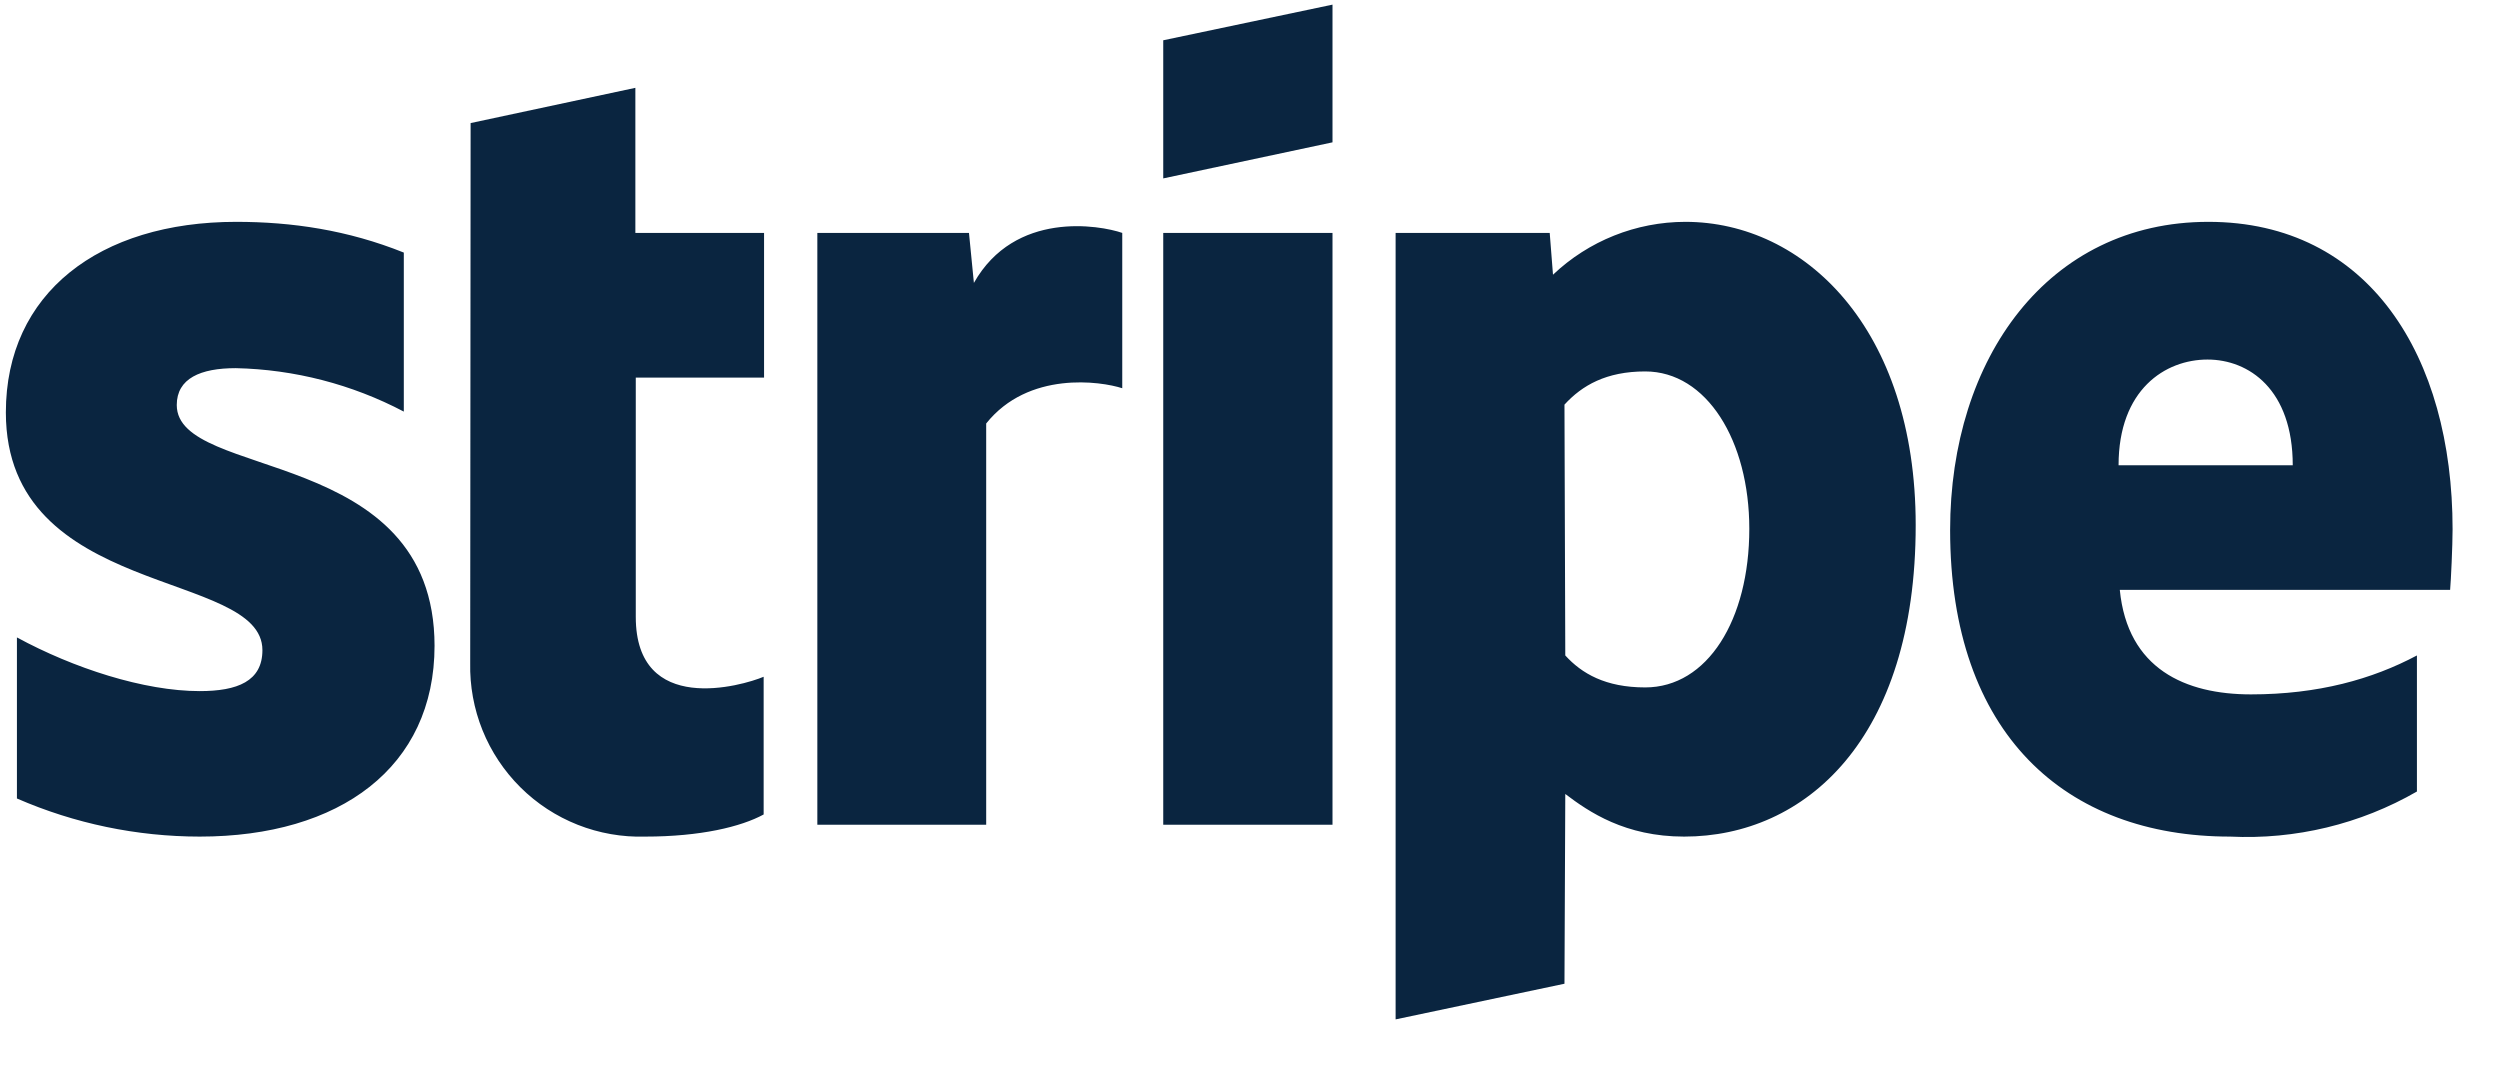 <svg width="61" height="26" viewBox="0 0 61 26" fill="none" xmlns="http://www.w3.org/2000/svg">
<path fill-rule="evenodd" clip-rule="evenodd" d="M59.783 14.393H51.723C51.913 16.323 53.323 16.943 54.923 16.943C56.563 16.943 57.883 16.573 58.973 15.993V19.313C57.59 20.109 56.007 20.491 54.413 20.413C50.403 20.413 47.583 17.913 47.583 12.933C47.583 8.743 49.973 5.413 53.883 5.413C57.803 5.413 59.843 8.693 59.843 12.913C59.843 13.313 59.803 14.173 59.783 14.393ZM53.863 8.773C52.833 8.773 51.693 9.503 51.693 11.353H55.943C55.943 9.503 54.873 8.773 53.863 8.773ZM41.093 20.413C39.653 20.413 38.773 19.813 38.193 19.373L38.173 24.003L34.053 24.873V5.683H37.813L37.893 6.703C38.765 5.876 39.921 5.414 41.123 5.413C44.023 5.413 46.743 8.013 46.743 12.813C46.743 18.043 44.043 20.413 41.093 20.413ZM40.143 9.063C39.193 9.063 38.603 9.403 38.173 9.873L38.193 15.993C38.593 16.433 39.173 16.773 40.143 16.773C41.663 16.773 42.683 15.123 42.683 12.903C42.683 10.753 41.643 9.063 40.143 9.063ZM28.383 5.683H32.513V20.123H28.383V5.683ZM28.383 0.983L32.513 0.113V3.473L28.383 4.353V0.993V0.983ZM24.063 10.333V20.123H19.943V5.683H23.643L23.763 6.903C24.763 5.133 26.833 5.493 27.383 5.683V9.473C26.863 9.303 25.093 9.043 24.063 10.333ZM15.513 15.053C15.513 17.483 18.113 16.733 18.633 16.513V19.873C18.083 20.173 17.093 20.413 15.743 20.413C15.18 20.43 14.62 20.331 14.097 20.125C13.573 19.918 13.097 19.607 12.698 19.21C12.299 18.813 11.984 18.34 11.773 17.817C11.563 17.296 11.461 16.736 11.473 16.173L11.483 3.003L15.503 2.143V5.683H18.643V9.213H15.513V15.063V15.053ZM10.603 15.753C10.603 18.723 8.293 20.413 4.873 20.413C3.338 20.412 1.82 20.096 0.413 19.483V15.553C1.793 16.303 3.513 16.863 4.873 16.863C5.793 16.863 6.403 16.623 6.403 15.863C6.403 13.883 0.143 14.623 0.143 10.063C0.143 7.153 2.423 5.413 5.763 5.413C7.123 5.413 8.483 5.613 9.853 6.163V10.043C8.587 9.377 7.183 9.014 5.753 8.983C4.893 8.983 4.313 9.233 4.313 9.883C4.313 11.733 10.603 10.853 10.603 15.763V15.753Z" fill="#0A2540"/>
</svg>
